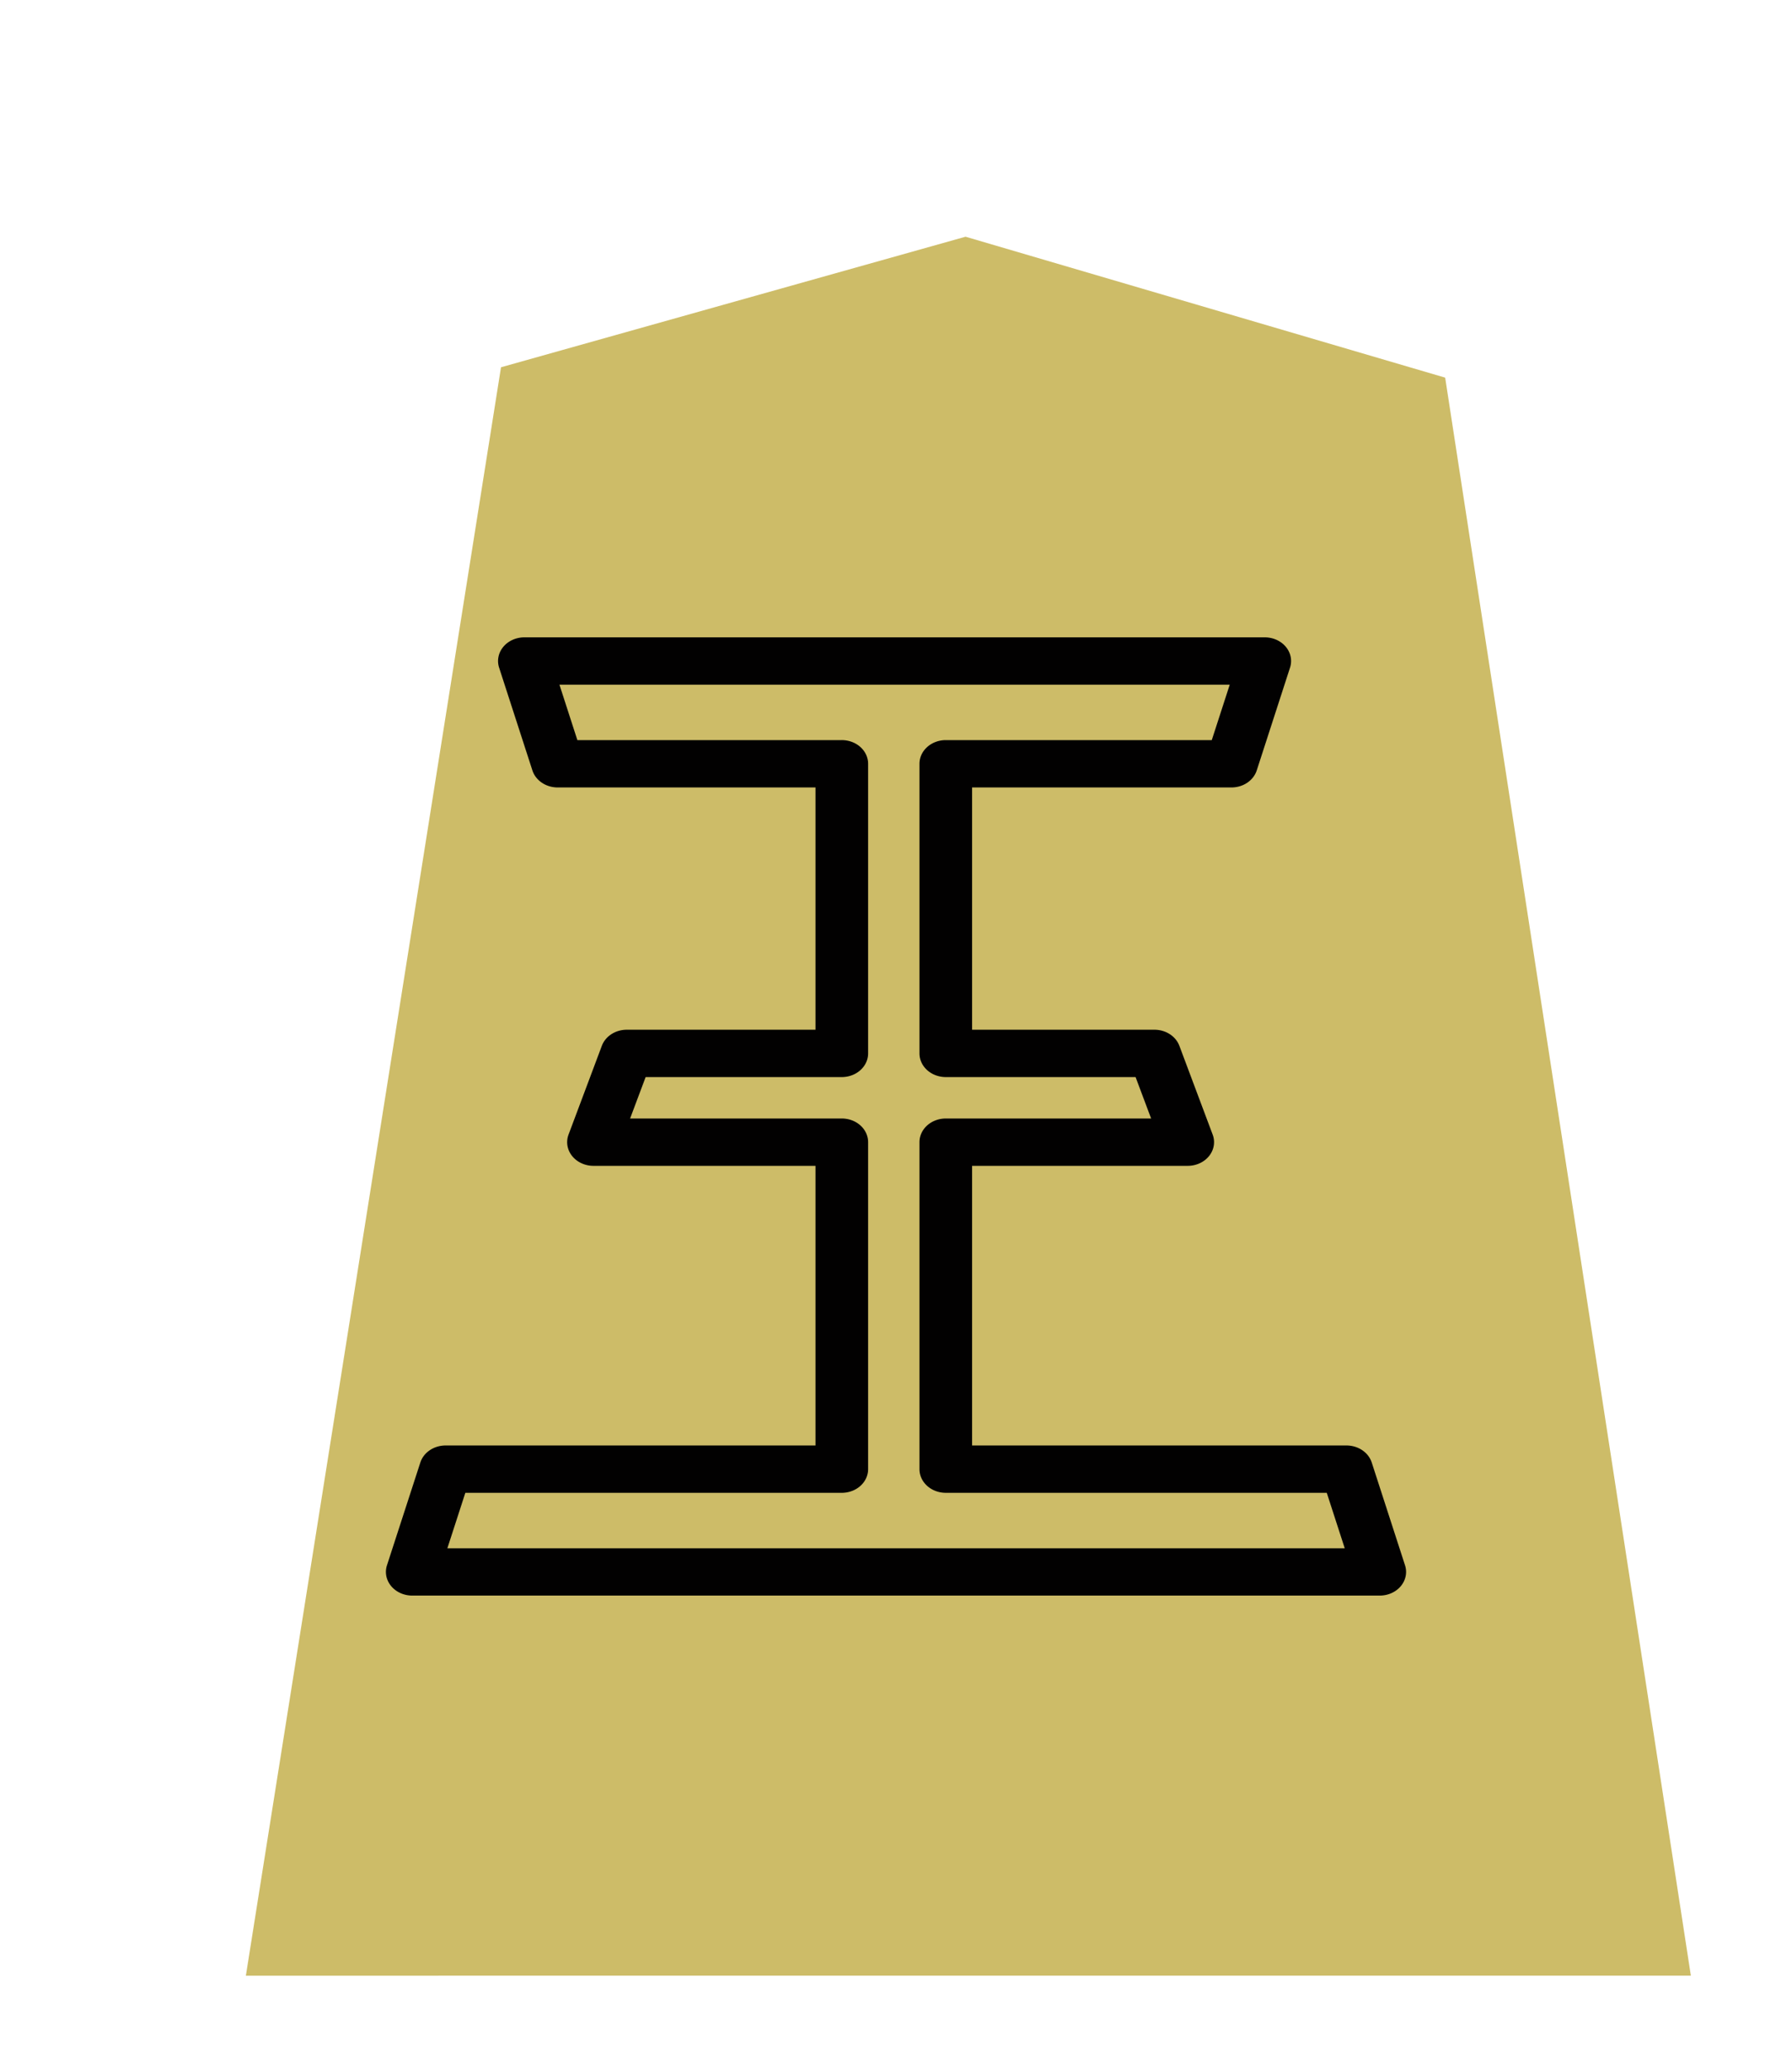 <?xml version="1.0" encoding="UTF-8" standalone="no"?>
<svg
   xmlns:dc="http://purl.org/dc/elements/1.1/"
   xmlns:cc="http://creativecommons.org/ns#"
   xmlns:rdf="http://www.w3.org/1999/02/22-rdf-syntax-ns#"
   xmlns:svg="http://www.w3.org/2000/svg"
   xmlns="http://www.w3.org/2000/svg"
   xmlns:sodipodi="http://sodipodi.sourceforge.net/DTD/sodipodi-0.dtd"
   xmlns:inkscape="http://www.inkscape.org/namespaces/inkscape"
   width="52"
   height="60"
   version="1.1"
   id="svg1717"
   sodipodi:docname="0OU.svg"
   inkscape:version="1.0.1 (3bc2e813f5, 2020-09-07)"
   inkscape:export-filename="D:\Pictures\Chess Variants\Shogi\pieces\Plastic\0GY.png"
   inkscape:export-xdpi="365.15302"
   inkscape:export-ydpi="365.15302">
  <defs
     id="defs1721">
    <filter
       id="drop-shadow-9">
      <feGaussianBlur
         in="SourceAlpha"
         result="blur"
         stdDeviation="2"
         id="feGaussianBlur5056" />
      <feOffset
         result="offsetBlur"
         dx="2"
         dy="2"
         id="feOffset5058" />
      <feBlend
         in="SourceGraphic"
         in2="offsetBlur"
         mode="normal"
         id="feBlend5060" />
    </filter>
  </defs>
  <sodipodi:namedview
     pagecolor="#ffffff"
     bordercolor="#666666"
     borderopacity="1"
     objecttolerance="10"
     gridtolerance="10"
     guidetolerance="10"
     inkscape:pageopacity="0"
     inkscape:pageshadow="2"
     inkscape:window-width="3840"
     inkscape:window-height="2050"
     id="namedview1719"
     showgrid="false"
     inkscape:zoom="7.8666669"
     inkscape:cx="10.980382"
     inkscape:cy="15.179192"
     inkscape:window-x="3828"
     inkscape:window-y="-12"
     inkscape:window-maximized="1"
     inkscape:current-layer="g9447"
     inkscape:document-rotation="0" />
  <!--
Created by Hari Seldon and modified by orangain, licensed under Creative Commons Attribution-Share Alike 3.0 Unported.
See: https://creativecommons.org/licenses/by-sa/3.0/deed.en

Original file is available at: https://commons.wikimedia.org/wiki/File:Shogi_gyokusho(svg).svg
-->
  <filter
     id="drop-shadow">
    <feGaussianBlur
       in="SourceAlpha"
       result="blur"
       stdDeviation="2"
       id="feGaussianBlur1692" />
    <feOffset
       result="offsetBlur"
       dx="2"
       dy="2"
       id="feOffset1694" />
    <feBlend
       in="SourceGraphic"
       in2="offsetBlur"
       mode="normal"
       id="feBlend1696" />
  </filter>
  <g
     transform="translate(-16.214,-20.646)"
     style="display:inline"
     id="g9447">
    <g
       transform="matrix(1.05,0,0,1.05,53.64,18.866)"
       id="g5696"
       style="display:inline;fill:#f9f9f9;fill-opacity:1;filter:url(#drop-shadow-9)">
      <path
         d="m -10.96,6.237 -12.838,3.608 -7.051,44.45 39.934,-1.79e-4 -6.79,-44.163 z"
         id="path5694"
         inkscape:connector-curvature="0"
         style="fill:#cdbc68;fill-opacity:1"
         sodipodi:nodetypes="cccccc" />
    </g>
    <path
       style="color:#000000;font-style:normal;font-variant:normal;font-weight:normal;font-stretch:normal;font-size:medium;line-height:1.25;font-family:MingLiU_HKSCS-ExtB;-inkscape-font-specification:MingLiU_HKSCS-ExtB;font-variant-ligatures:normal;font-variant-position:normal;font-variant-caps:normal;font-variant-numeric:normal;font-variant-alternates:normal;font-variant-east-asian:normal;font-feature-settings:normal;font-variation-settings:normal;text-indent:0;text-align:start;text-decoration:none;text-decoration-line:none;text-decoration-style:solid;text-decoration-color:#000000;letter-spacing:0px;word-spacing:0px;text-transform:none;writing-mode:lr-tb;direction:ltr;text-orientation:mixed;dominant-baseline:auto;baseline-shift:baseline;text-anchor:start;white-space:normal;shape-padding:0;shape-margin:0;inline-size:0;clip-rule:nonzero;display:inline;overflow:visible;visibility:visible;opacity:0.99;isolation:auto;mix-blend-mode:normal;color-interpolation:sRGB;color-interpolation-filters:linearRGB;solid-color:#000000;solid-opacity:1;vector-effect:none;fill:#000000;fill-opacity:1;fill-rule:nonzero;stroke:none;stroke-width:1.449;stroke-linecap:butt;stroke-linejoin:round;stroke-miterlimit:4;stroke-dasharray:none;stroke-dashoffset:0;stroke-opacity:1;color-rendering:auto;image-rendering:auto;shape-rendering:auto;text-rendering:auto;enable-background:accumulate;stop-color:#000000"
       d="m 31.43,39.14 a 0.764,0.687 0 0 0 -0.733,0.879 l 0.966,2.982 a 0.764,0.687 0 0 0 0.733,0.495 h 7.482 v 7.03 h -5.476 a 0.764,0.687 0 0 0 -0.724,0.467 l -0.966,2.576 a 0.764,0.687 0 0 0 0.724,0.907 h 6.442 v 8.114 H 29.144 a 0.764,0.687 0 0 0 -0.733,0.495 l -0.968,2.982 a 0.764,0.687 0 0 0 0.733,0.879 h 28.076 a 0.764,0.687 0 0 0 0.733,-0.879 l -0.966,-2.982 A 0.764,0.687 0 0 0 55.287,62.59 H 44.422 v -8.114 h 6.259 a 0.764,0.687 0 0 0 0.722,-0.907 l -0.966,-2.576 a 0.764,0.687 0 0 0 -0.724,-0.467 h -5.291 v -7.03 h 7.527 a 0.764,0.687 0 0 0 0.733,-0.495 l 0.966,-2.982 a 0.764,0.687 0 0 0 -0.733,-0.879 z m 1.018,1.374 h 19.45 l -0.521,1.608 h -7.719 a 0.764,0.687 0 0 0 -0.763,0.686 v 8.404 a 0.764,0.687 0 0 0 0.763,0.688 h 5.508 l 0.451,1.202 h -5.959 a 0.764,0.687 0 0 0 -0.763,0.686 v 9.49 a 0.764,0.687 0 0 0 0.763,0.686 h 11.056 l 0.521,1.608 H 29.196 l 0.521,-1.608 h 10.923 a 0.764,0.687 0 0 0 0.765,-0.686 v -9.49 a 0.764,0.687 0 0 0 -0.765,-0.686 h -6.142 l 0.451,-1.202 h 5.691 a 0.764,0.687 0 0 0 0.765,-0.688 v -8.404 a 0.764,0.687 0 0 0 -0.765,-0.686 h -7.672 z"
       id="path4473" />
  </g>
</svg>
